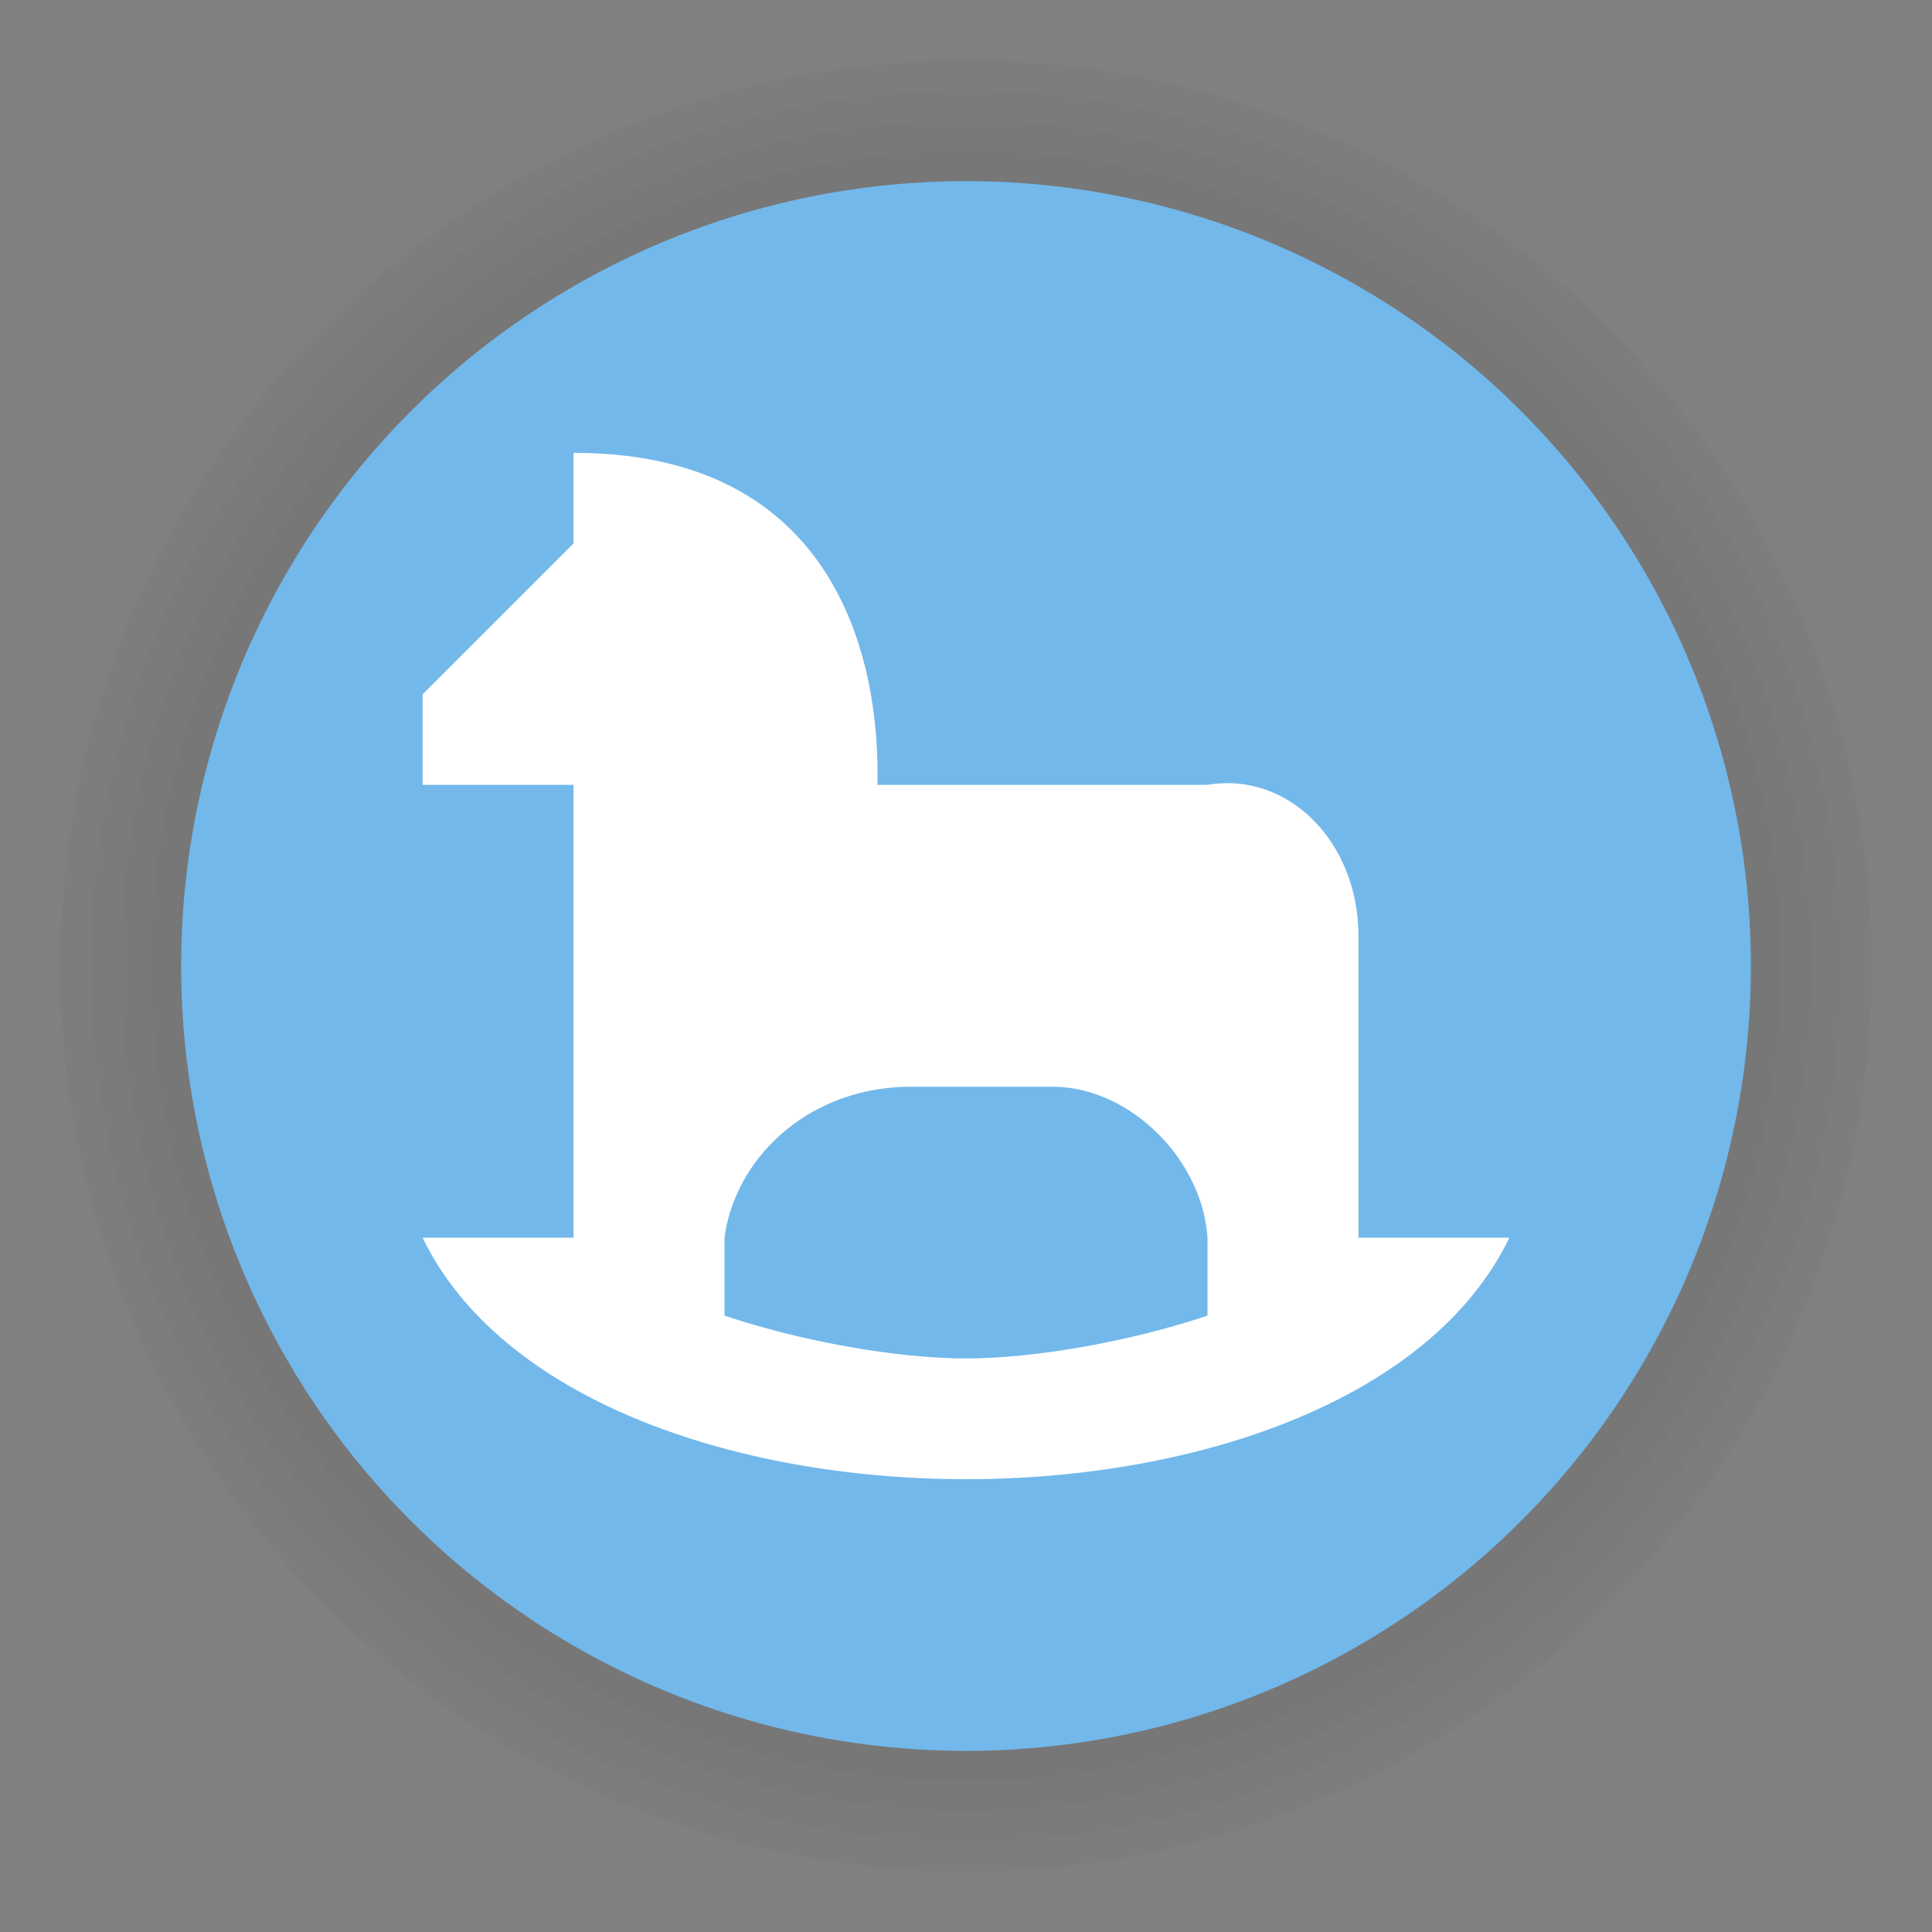 <?xml version="1.0" encoding="UTF-8"?>
<svg width="64px" height="64px" viewBox="0 0 64 64" version="1.1" xmlns="http://www.w3.org/2000/svg" xmlns:xlink="http://www.w3.org/1999/xlink">
    <rect x="0" y="0" width="64" height="64" fill="#808080" stroke="none"/>
    <title>poi_kindergarten_i</title>
    <g id="poi_kindergarten_i" stroke="none" stroke-width="1" fill="none" fill-rule="evenodd">
        <g id="poi/52/bounding-blue-i" transform="translate(2, 2)">
            <circle id="Oval-Shadow" fill-opacity="0.02" fill="#000000" cx="30" cy="30" r="30"></circle>
            <circle id="Oval-Shadow-2" fill-opacity="0.02" fill="#000000" cx="30" cy="30" r="29"></circle>
            <circle id="Oval-Shadow-3" fill-opacity="0.02" fill="#000000" cx="30" cy="30" r="28"></circle>
            <circle id="Oval-Shadow-4" fill-opacity="0.02" fill="#000000" cx="30" cy="30" r="27"></circle>
            <circle id="Oval-2" fill="#72B8EB" cx="30" cy="30" r="26"></circle>
        </g>
        <g id="Page-1" transform="translate(14, 15)" fill="#FFFFFF">
            <path d="M30.857,26 C28.324,28.472 21.744,30 18,30 C14.256,30 7.676,28.472 5.143,26 L0,26 C2.571,31.333 10.286,34 18,34 C25.714,34 33.429,31.333 36,26 L30.857,26 Z" id="Fill-1"></path>
            <path d="M0,11 L0,8 L5,3 L5,0 C15.5,0 15.067,9.96 15.067,11 L26,11 C28.687,10.545 31,12.906 31,16 L31,29 L26,29 L26,26 C25.833,23.452 23.52,21.091 21,21 L16,21 C12.647,21.091 10.333,23.452 10,26 L10,29 L5,29 L5,11 L0,11 Z" id="Fill-3"></path>
        </g>
    </g>
</svg>